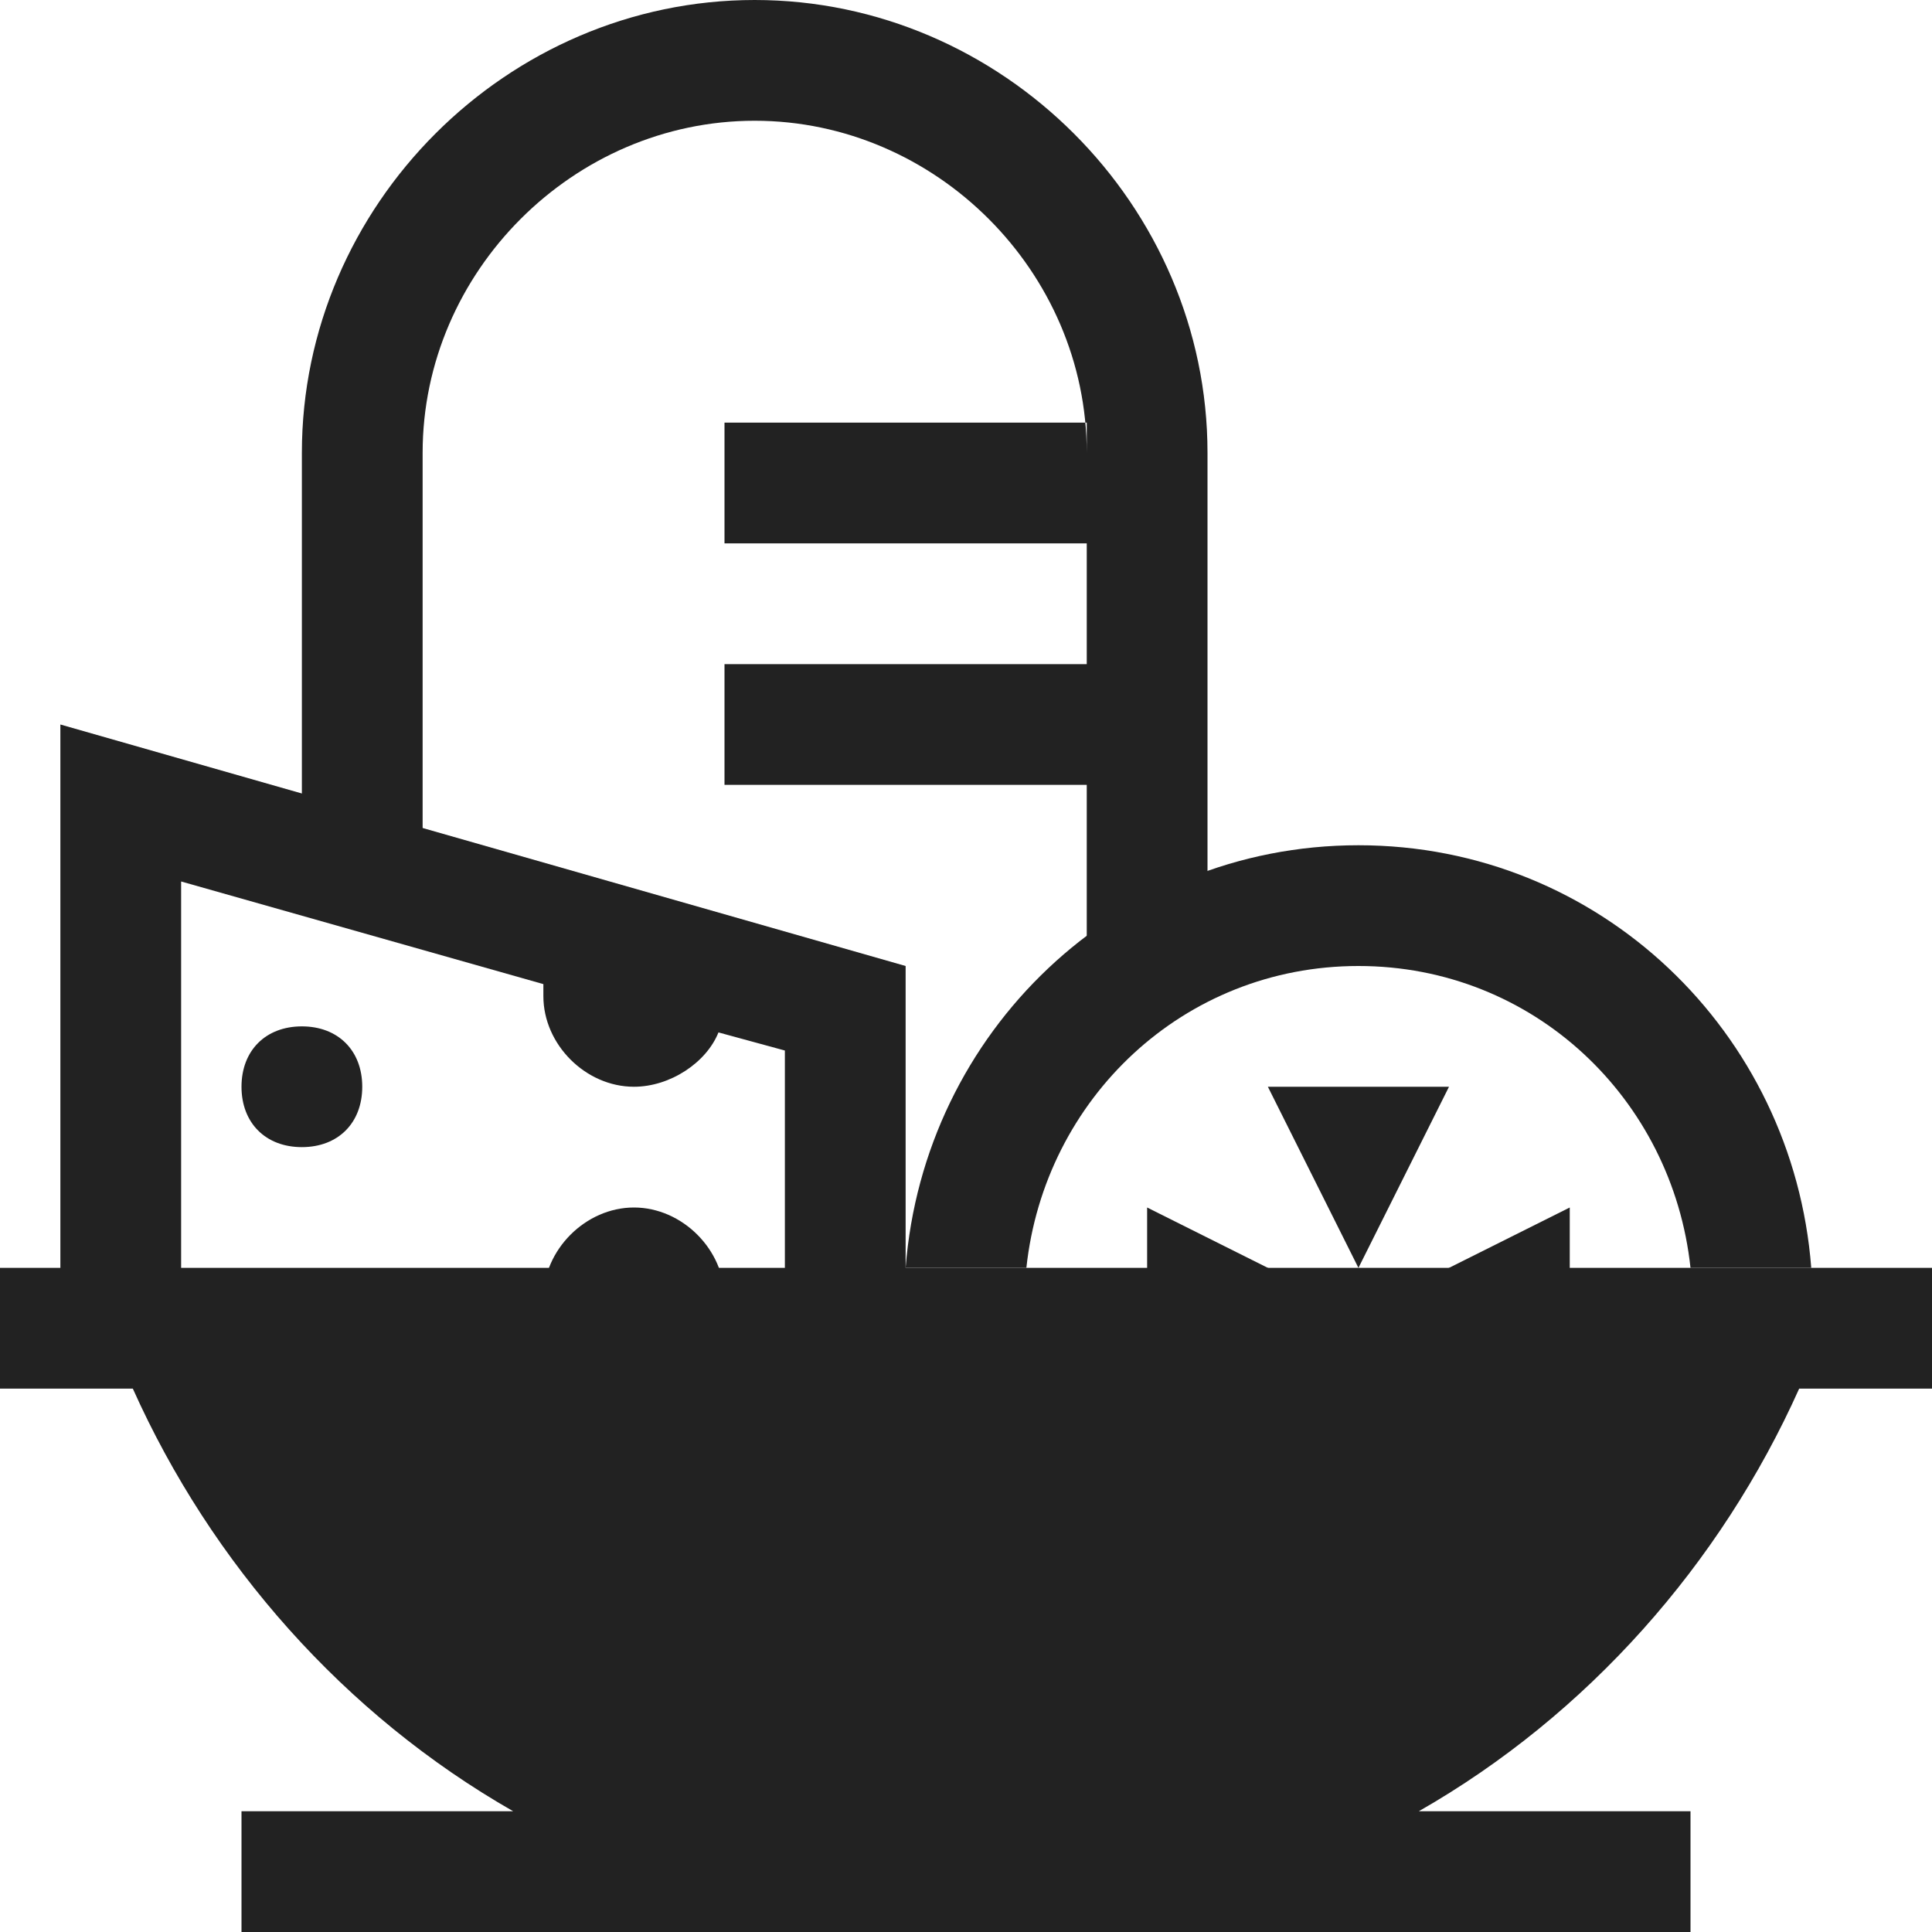 <?xml version="1.0" encoding="utf-8"?>
<!-- Generator: Adobe Illustrator 21.0.2, SVG Export Plug-In . SVG Version: 6.00 Build 0)  -->
<svg version="1.1" id="Layer_1" xmlns:sketch="http://www.bohemiancoding.com/sketch/ns"
	 xmlns="http://www.w3.org/2000/svg" xmlns:xlink="http://www.w3.org/1999/xlink" x="0px" y="0px" viewBox="0 0 32 32"
	 style="enable-background:new 0 0 32 32;" xml:space="preserve">
<style type="text/css">
	.st0{fill:#222222;}
</style>
<title></title>
<desc></desc>
<g id="Icons-for-Export">
	<g id="Apps-Inactive">
		<g id="Shapes">
			<path id="Plate" class="st0" d="M29.8,23H32v-2H0v2h2.2c1.3,2.9,3.5,5.4,6.3,7H4v2h24v-2h-4.5C26.3,28.4,28.5,25.9,29.8,23z
				 M27.5,23H4.5c2.2,4.2,6.5,7,11.5,7S25.4,27.2,27.5,23z"/>
			<path id="Tomato" class="st0" d="M30,21c-0.3-3.9-3.5-7-7.5-7s-7.2,3.1-7.5,7h2c0.3-2.8,2.6-5,5.5-5s5.2,2.2,5.5,5H30z M22.5,21
				L21,18h3L22.5,21z M23,21.5l3-1.5v3L23,21.5z M22,21.5L19,20v3L22,21.5z"/>
			<path id="Rectangle-5" class="st0" d="M20,15.9V7.5C20,3.4,16.6,0,12.5,0C8.4,0,5,3.4,5,7.5v6.7l2,0.2V7.5C7,4.5,9.5,2,12.5,2
				c3,0,5.5,2.5,5.5,5.5v8.2L20,15.9z M18,7v2h-6V7H18z M18,11v2h-6v-2H18z"/>
			<path id="Cheese" class="st0" d="M11.9,17.1c-0.2,0.5-0.8,0.9-1.4,0.9C9.7,18,9,17.3,9,16.5c0-0.1,0-0.1,0-0.2l-6-1.7V22H1v-8.5
				V12l14,4v1.5V22h-2v-4.6L11.9,17.1L11.9,17.1L11.9,17.1z M5,19c0.6,0,1-0.4,1-1s-0.4-1-1-1s-1,0.4-1,1S4.4,19,5,19L5,19L5,19z
				 M10.5,23c0.8,0,1.5-0.7,1.5-1.5S11.3,20,10.5,20S9,20.7,9,21.5S9.7,23,10.5,23L10.5,23L10.5,23z"/>
		</g>
	</g>
</g>
</svg>
